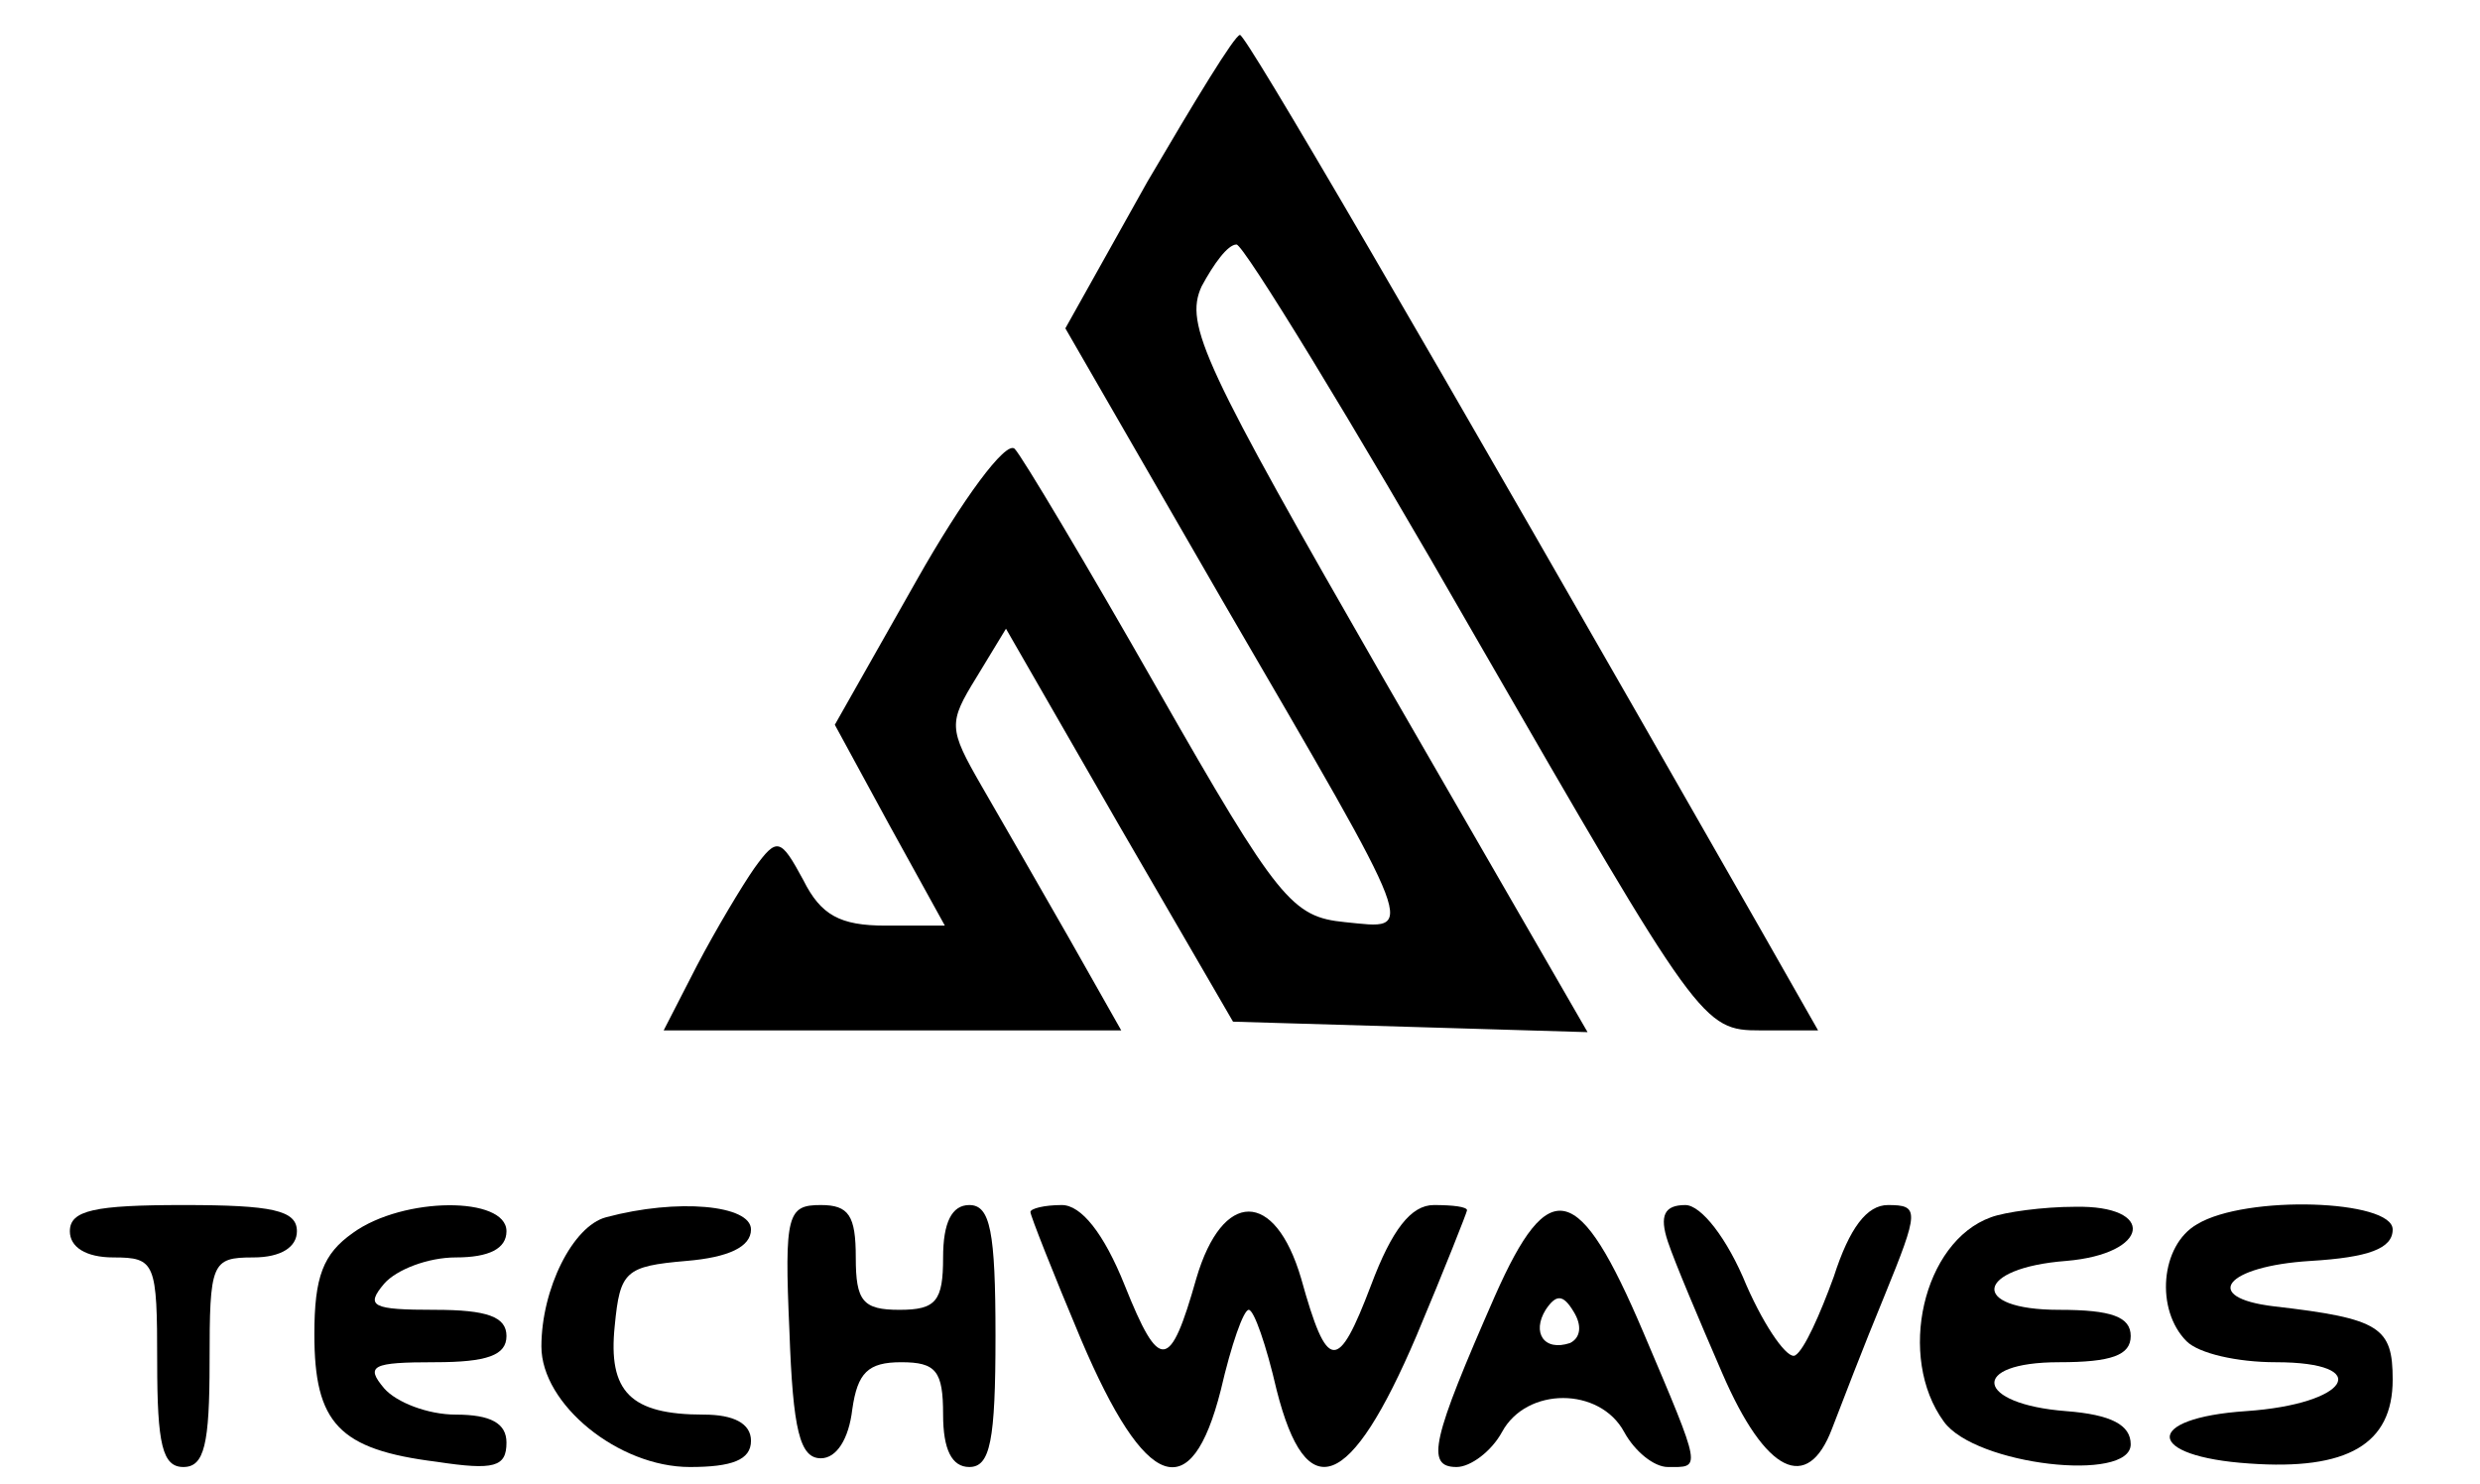 <?xml version="1.0" standalone="no"?>
<!DOCTYPE svg PUBLIC "-//W3C//DTD SVG 20010904//EN"
 "http://www.w3.org/TR/2001/REC-SVG-20010904/DTD/svg10.dtd">
<svg version="1.0" xmlns="http://www.w3.org/2000/svg"
 width="142pt" height="85pt" viewBox="0 0 142 85"
 preserveAspectRatio="xMidYMid meet">

<g transform="translate(0,85) scale(0.1,-0.1)"
fill="#000000" stroke="none">
<path d="M657 746 l-47 -84 90 -156 c114 -196 111 -188 70 -184 -30 3 -38 12
-107 133 -41 72 -78 134 -82 138 -5 5 -30 -29 -56 -75 l-47 -83 31 -57 32 -58
-34 0 c-26 0 -37 6 -47 26 -13 24 -15 25 -28 7 -7 -10 -22 -35 -33 -56 l-19
-37 131 0 131 0 -30 53 c-16 28 -39 68 -50 87 -19 33 -19 36 -3 62 l17 28 65
-113 65 -112 102 -3 101 -3 -116 201 c-104 181 -115 204 -105 226 7 13 15 24
20 24 4 0 66 -101 137 -225 128 -222 130 -225 163 -225 l33 0 -33 58 c-201
352 -294 511 -298 512 -3 0 -26 -38 -53 -84z"/>
<path d="M40 145 c0 -9 9 -15 25 -15 24 0 25 -3 25 -60 0 -47 3 -60 15 -60 12
0 15 13 15 60 0 57 1 60 25 60 16 0 25 6 25 15 0 12 -14 15 -65 15 -51 0 -65
-3 -65 -15z"/>
<path d="M202 144 c-17 -12 -22 -25 -22 -58 0 -51 14 -66 70 -73 33 -5 40 -3
40 11 0 11 -9 16 -29 16 -16 0 -34 7 -41 15 -11 13 -7 15 29 15 30 0 41 4 41
15 0 11 -11 15 -41 15 -36 0 -40 2 -29 15 7 8 25 15 41 15 19 0 29 5 29 15 0
20 -59 20 -88 -1z"/>
<path d="M347 153 c-19 -5 -37 -41 -37 -74 0 -33 44 -69 85 -69 24 0 35 4 35
15 0 10 -10 15 -27 15 -42 0 -55 13 -51 51 3 31 6 34 41 37 24 2 37 8 37 18 0
14 -42 18 -83 7z"/>
<path d="M452 88 c2 -57 6 -73 18 -73 9 0 16 11 18 28 3 21 9 27 28 27 20 0
24 -5 24 -30 0 -20 5 -30 15 -30 12 0 15 15 15 75 0 60 -3 75 -15 75 -10 0
-15 -10 -15 -30 0 -25 -4 -30 -25 -30 -21 0 -25 5 -25 30 0 24 -4 30 -20 30
-19 0 -21 -5 -18 -72z"/>
<path d="M590 156 c0 -2 13 -35 29 -73 37 -87 63 -96 80 -29 6 26 13 46 16 46
3 0 10 -20 16 -46 17 -67 42 -58 80 31 16 38 29 71 29 72 0 2 -8 3 -19 3 -13
0 -24 -14 -36 -46 -19 -50 -25 -50 -40 4 -15 51 -45 51 -60 0 -15 -53 -21 -54
-41 -4 -12 30 -25 46 -36 46 -10 0 -18 -2 -18 -4z"/>
<path d="M856 108 c-36 -82 -40 -98 -22 -98 8 0 20 9 26 20 14 26 56 26 70 0
6 -11 17 -20 25 -20 19 0 20 -3 -14 77 -37 87 -54 91 -85 21z m43 -27 c-15 -5
-22 6 -14 19 6 9 10 9 16 -1 5 -8 4 -15 -2 -18z"/>
<path d="M955 139 c4 -12 18 -45 31 -75 25 -58 49 -69 63 -32 5 13 18 47 30
76 20 49 20 52 2 52 -12 0 -22 -13 -31 -41 -8 -22 -17 -42 -22 -45 -4 -3 -17
15 -28 40 -11 27 -26 46 -35 46 -12 0 -15 -6 -10 -21z"/>
<path d="M1140 153 c-39 -14 -54 -80 -27 -117 18 -25 107 -35 107 -13 0 11
-11 17 -37 19 -52 4 -56 28 -4 28 30 0 41 4 41 15 0 11 -11 15 -41 15 -52 0
-48 24 4 28 48 4 52 32 5 31 -18 0 -40 -3 -48 -6z"/>
<path d="M1258 149 c-21 -12 -24 -49 -6 -67 7 -7 29 -12 51 -12 57 0 42 -24
-17 -28 -59 -4 -58 -26 2 -30 56 -4 82 11 82 48 0 30 -7 35 -68 42 -42 5 -28
23 21 26 33 2 47 7 47 18 0 17 -84 20 -112 3z"/>
</g>
</svg>
